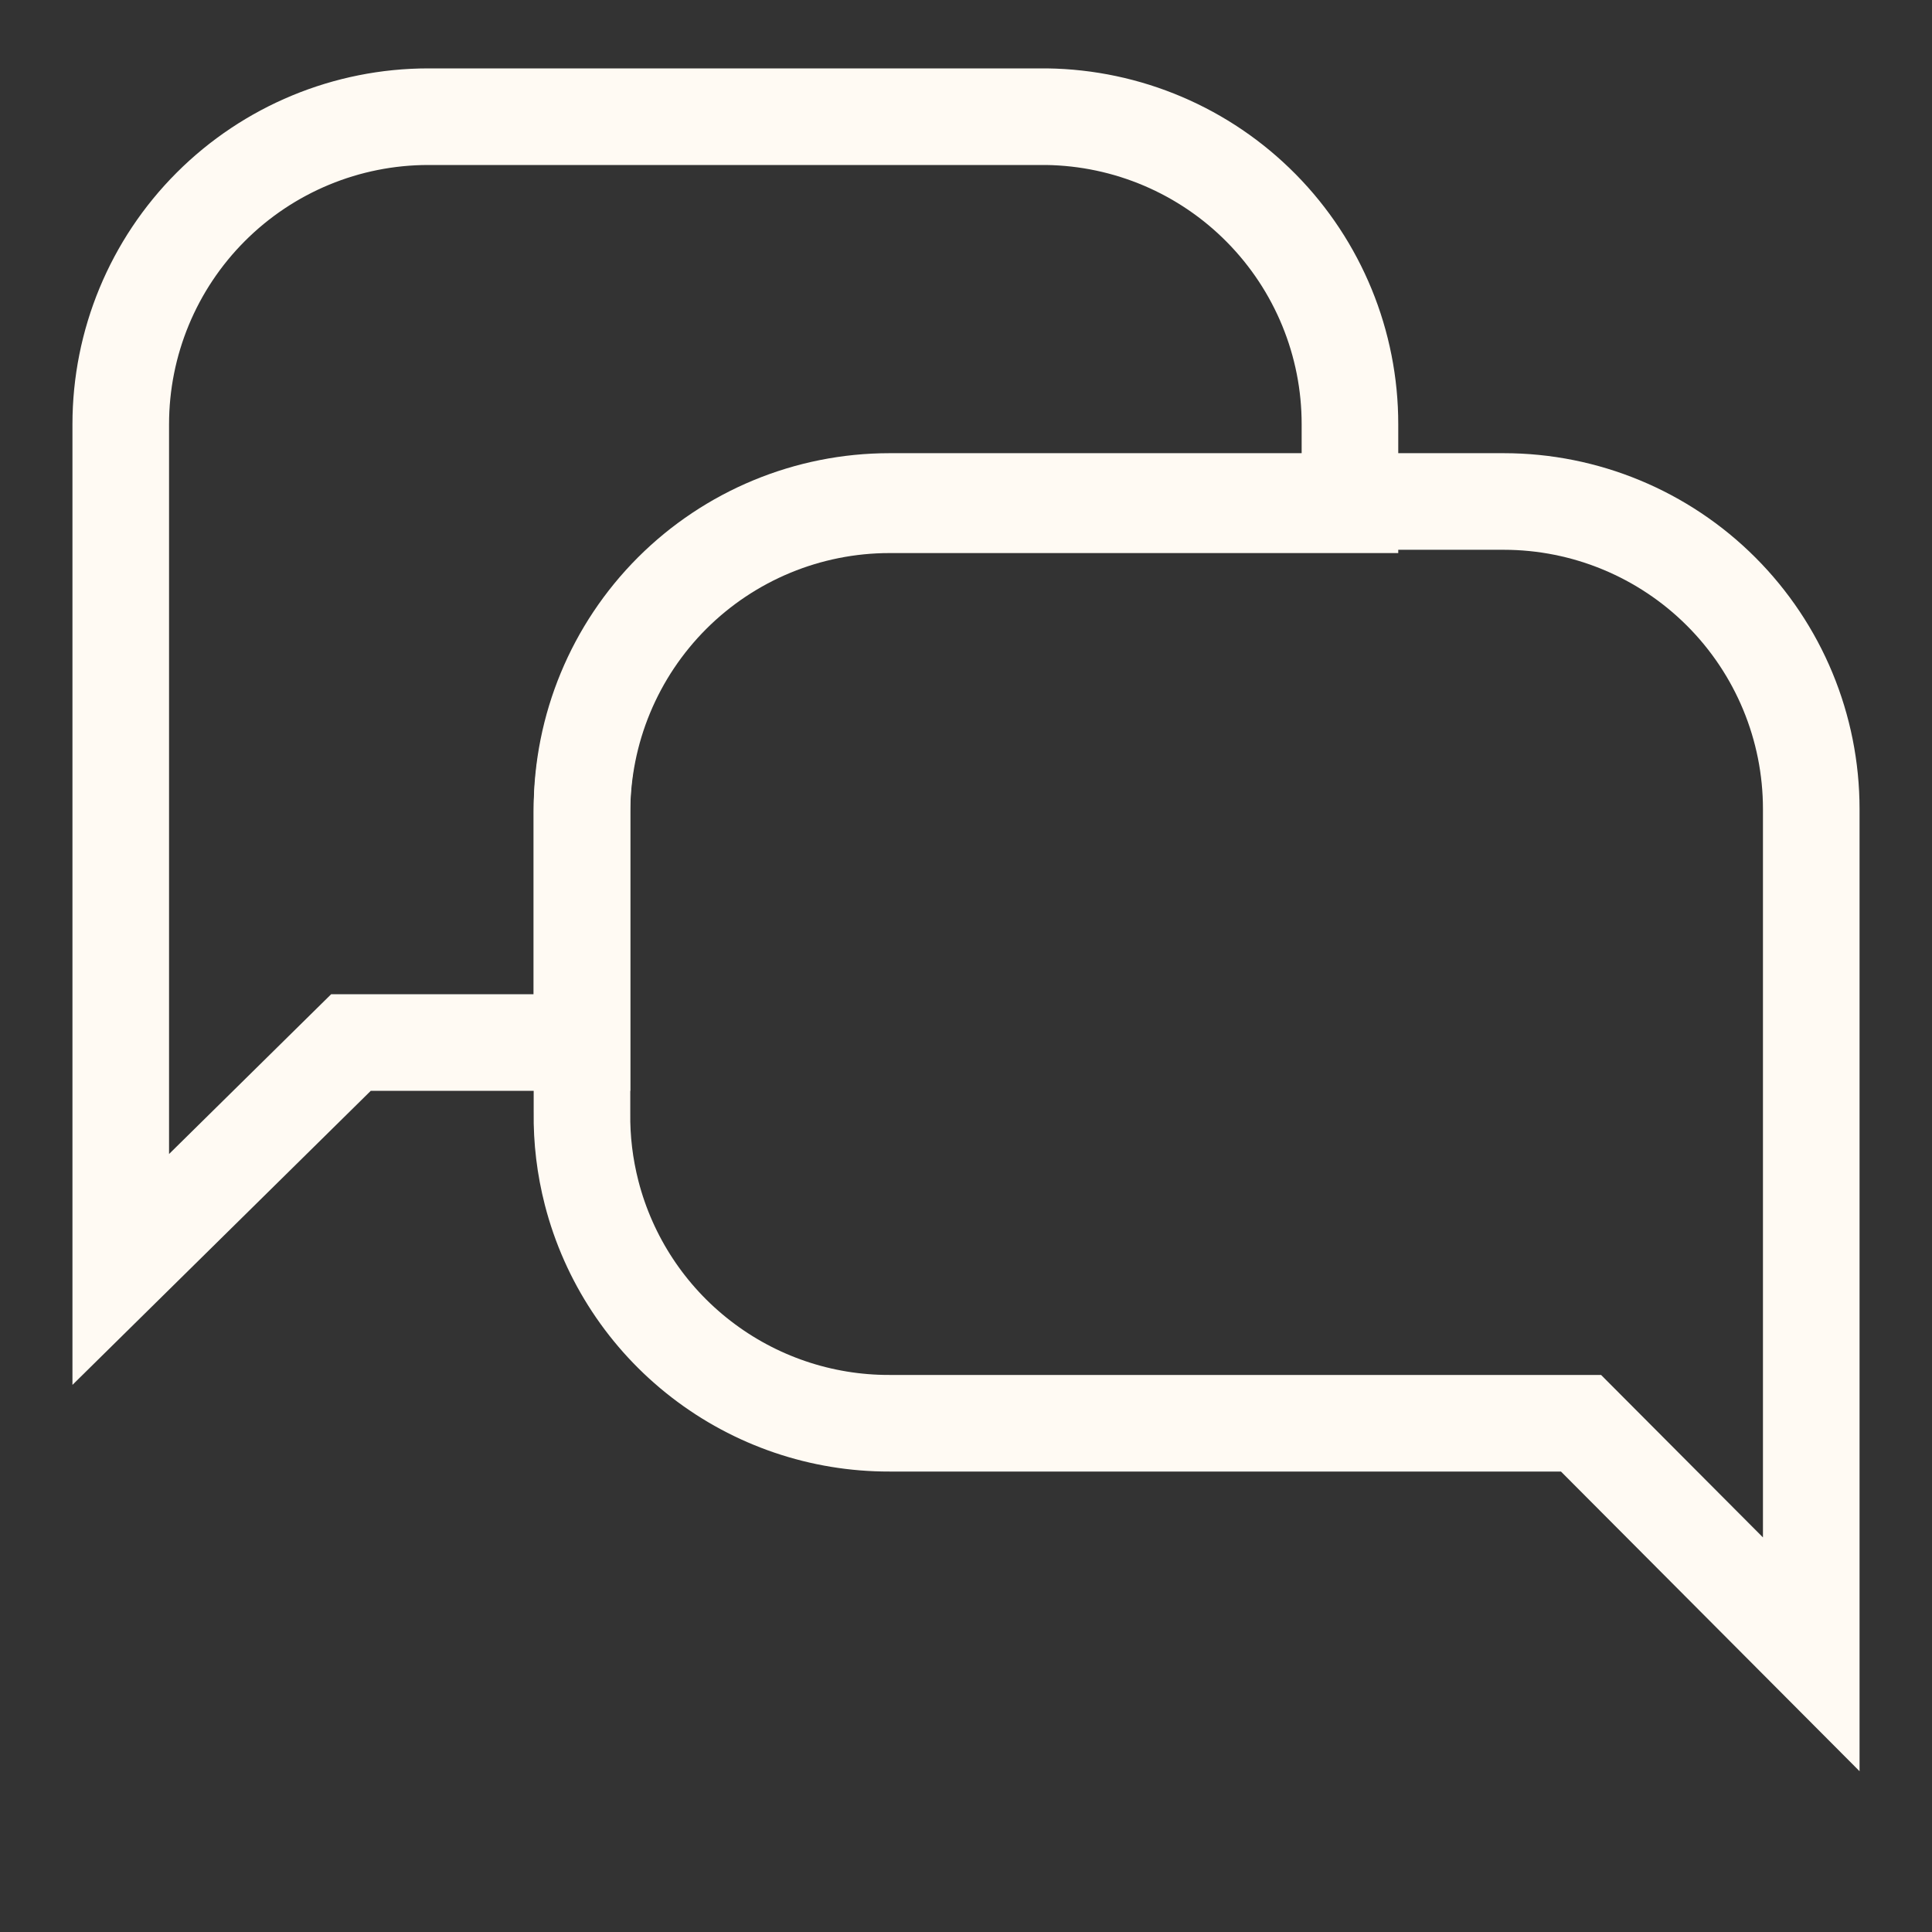 <svg width="30" height="30" viewBox="0 0 30 30" fill="none" xmlns="http://www.w3.org/2000/svg">
<rect x="0" y="0" width="30" height="30" fill="#333333" stroke="none"/>
<g id="Icono mensajes">
<path id="Vector" d="M28.125 12.562V25.688L24.55 22.1H13.812C12.754 22.103 11.725 21.753 10.887 21.105C10.049 20.458 9.451 19.55 9.187 18.525C9.082 18.117 9.031 17.697 9.037 17.275V12.562C9.037 11.296 9.541 10.082 10.436 9.186C11.332 8.291 12.546 7.787 13.812 7.787H23.35C24.616 7.787 25.831 8.291 26.726 9.186C27.622 10.082 28.125 11.296 28.125 12.562Z" stroke="#FFFAF3" stroke-width="1.5" stroke-miterlimit="10"/>
<path id="Vector_2" d="M20.962 6.588V7.838H13.812C12.546 7.838 11.332 8.341 10.436 9.236C9.541 10.132 9.037 11.346 9.037 12.613V16.188H5.45L1.875 19.712V6.588C1.875 5.321 2.378 4.107 3.274 3.211C4.169 2.316 5.384 1.812 6.65 1.812H16.25C17.506 1.829 18.704 2.339 19.586 3.233C20.468 4.127 20.963 5.332 20.962 6.588Z" stroke="#FFFAF3" stroke-width="1.5" stroke-miterlimit="10"/>
</g>
</svg>
